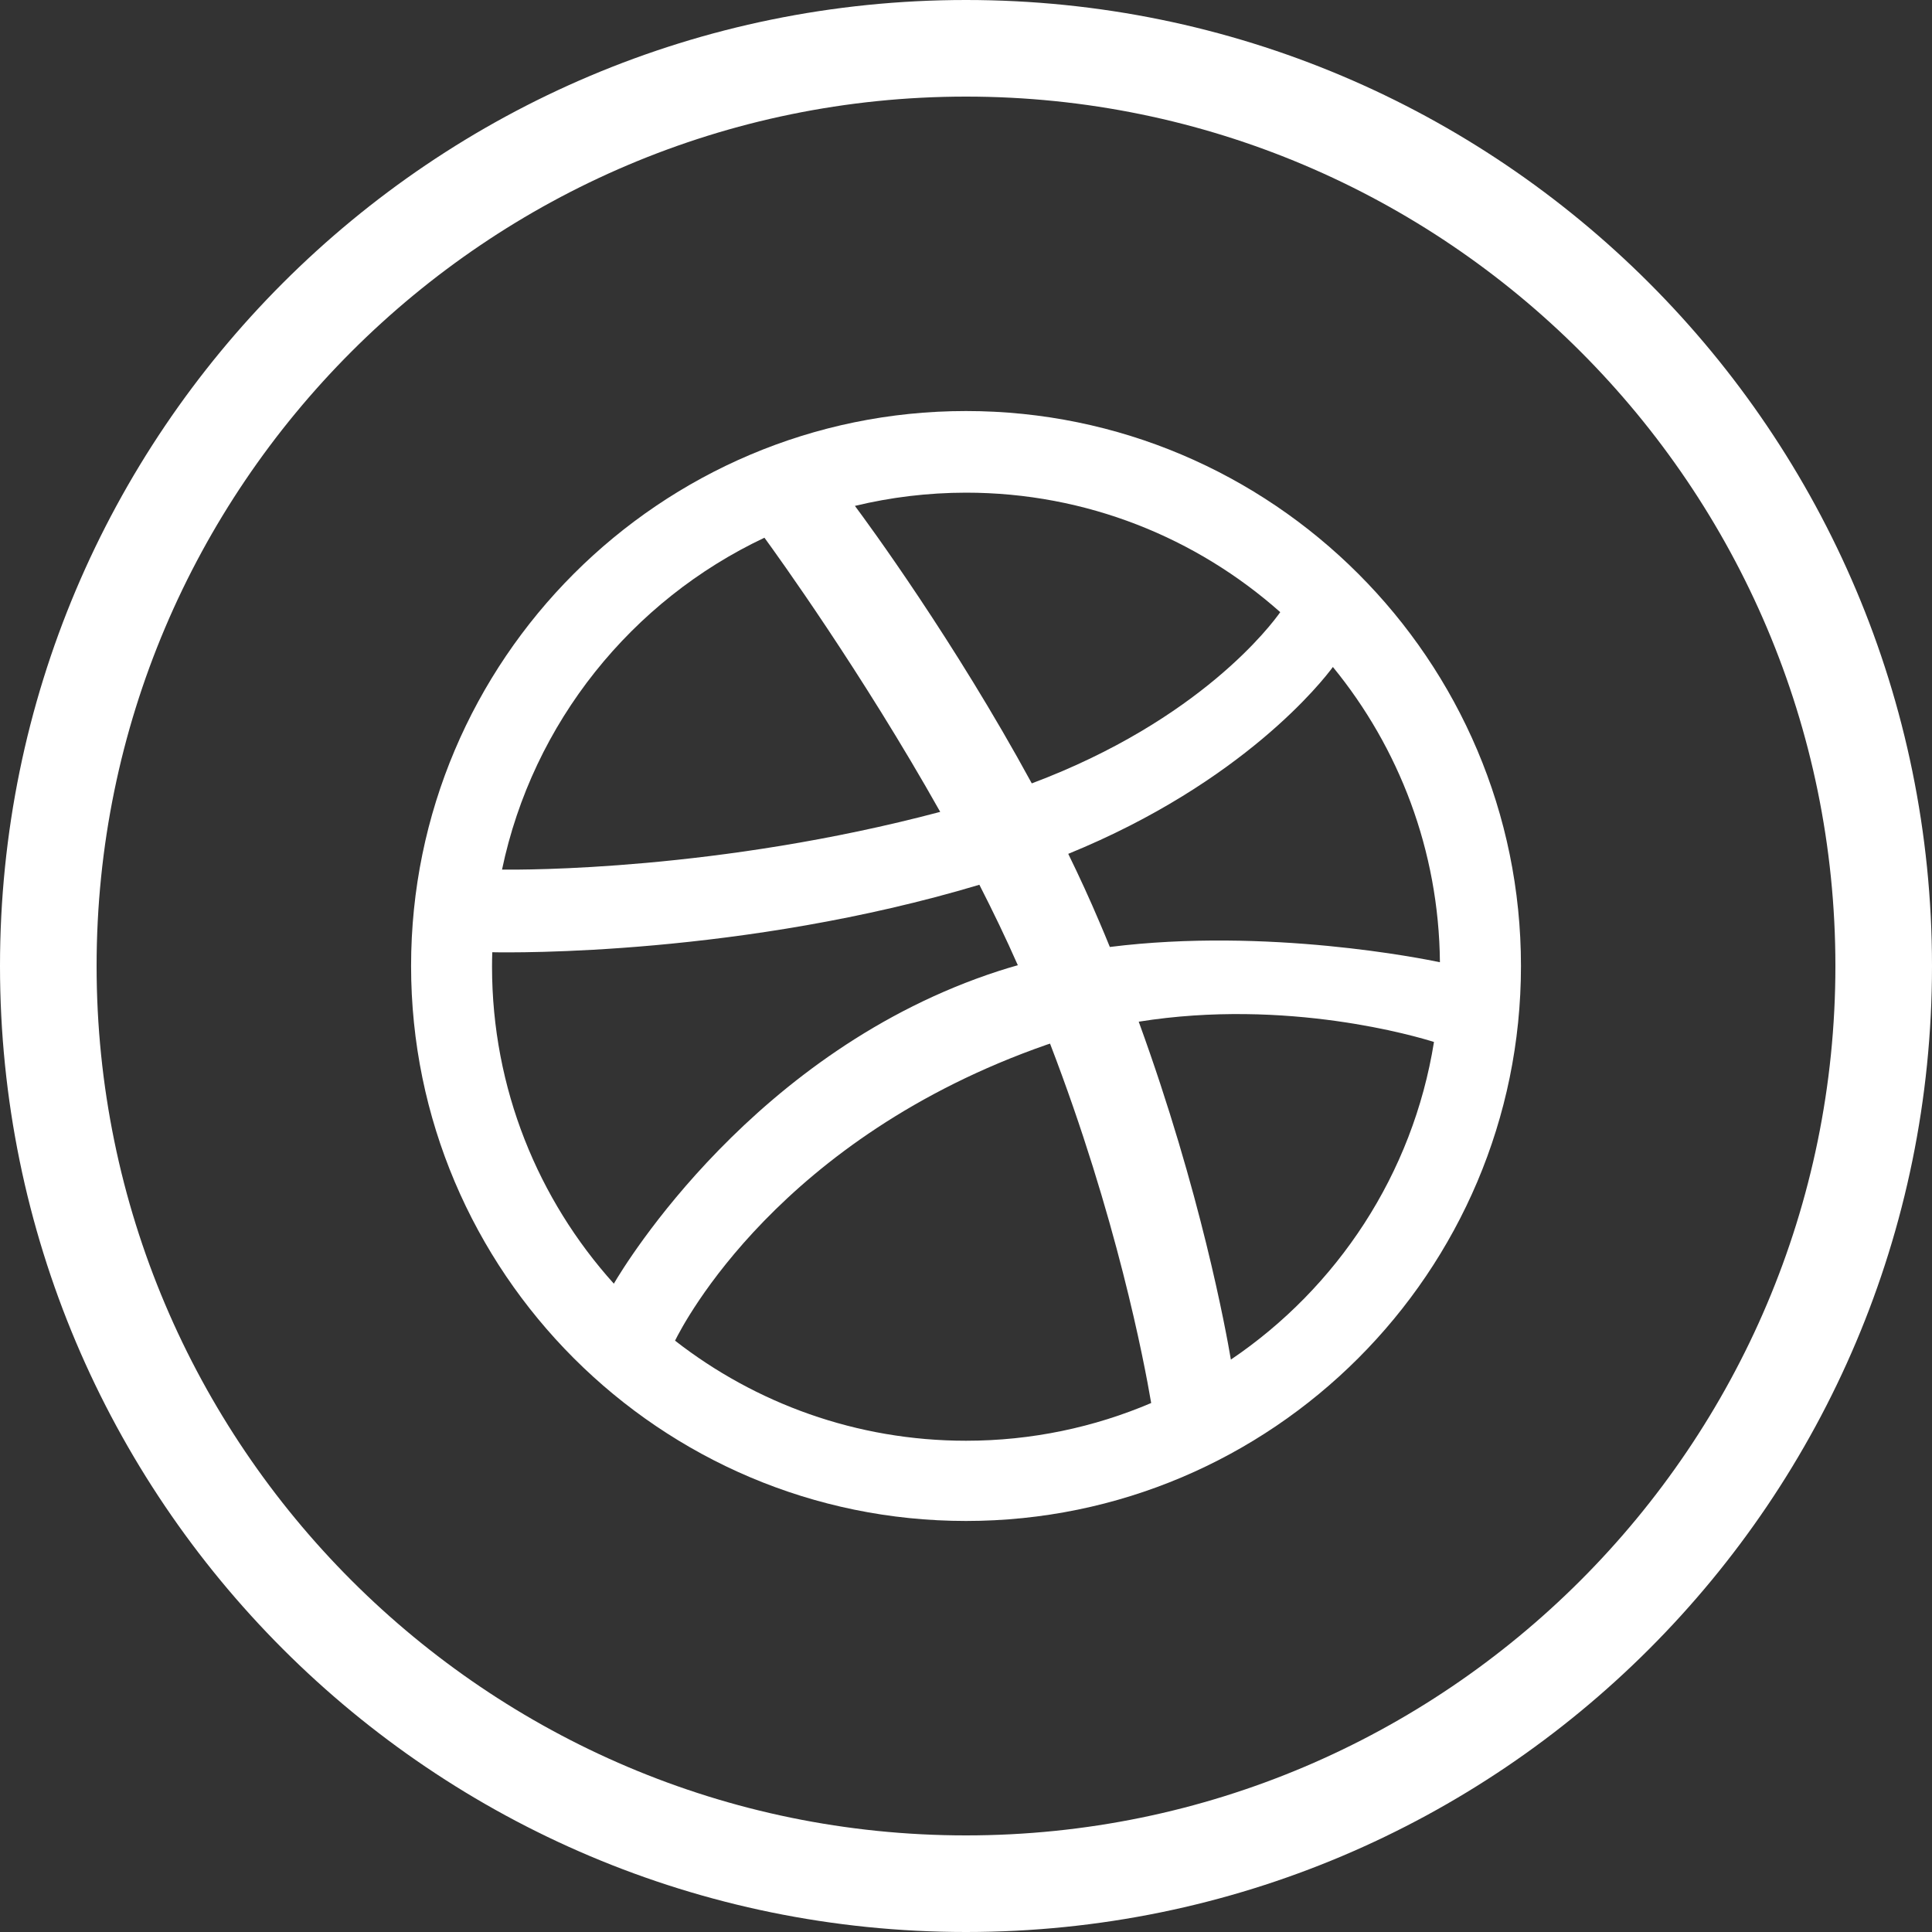 <svg width="40" height="40" xmlns="http://www.w3.org/2000/svg">

 <rect width="100%" height="100%" fill="#333333" stroke="none"/>

 <g>
  <title>background</title>
  <rect fill="none" id="canvas_background" height="402" width="582" y="-1" x="-1"/>
 </g>
 <g>
  <title>Layer 1</title>
  <path id="svg_3" fill="#ffffff" d="m20,2c9.926,0 18,8.075 18,18s-8.074,18 -18,18c-9.925,0 -18,-8.075 -18,-18s8.075,-18 18,-18m0,-2c-11.046,0 -20,8.954 -20,20c0,11.047 8.954,20 20,20c11.047,0 20,-8.953 20,-20c0,-11.046 -8.953,-20 -20,-20l0,0z"/>
  <path id="svg_4" fill-rule="evenodd" fill="#ffffff" d="m20,31.49c-6.335,0 -11.489,-5.155 -11.489,-11.49c0,-6.335 5.154,-11.49 11.489,-11.49c6.336,0 11.49,5.154 11.49,11.489c0,6.336 -5.154,11.491 -11.49,11.491zm9.689,-9.917c-0.336,-0.107 -3.037,-0.912 -6.113,-0.42c1.285,3.527 1.807,6.4 1.908,6.996c2.202,-1.488 3.768,-3.845 4.205,-6.576zm-5.855,7.475c-0.146,-0.861 -0.717,-3.861 -2.094,-7.441c-0.021,0.008 -0.043,0.014 -0.065,0.021c-5.535,1.93 -7.521,5.768 -7.699,6.129c1.664,1.297 3.756,2.072 6.024,2.072c1.359,0 2.656,-0.279 3.834,-0.781zm-11.125,-2.471c0.222,-0.381 2.915,-4.84 7.978,-6.477c0.127,-0.041 0.256,-0.08 0.386,-0.116c-0.246,-0.558 -0.515,-1.116 -0.796,-1.666c-4.9,1.467 -9.656,1.406 -10.085,1.397c-0.003,0.1 -0.005,0.199 -0.005,0.3c0,2.521 0.955,4.822 2.522,6.562zm-2.315,-8.573c0.439,0.006 4.482,0.023 9.072,-1.195c-1.626,-2.891 -3.379,-5.32 -3.639,-5.676c-2.745,1.295 -4.797,3.826 -5.433,6.871zm7.306,-7.53c0.271,0.363 2.054,2.79 3.662,5.745c3.489,-1.309 4.968,-3.294 5.144,-3.545c-1.732,-1.538 -4.012,-2.474 -6.506,-2.474c-0.792,0.001 -1.562,0.096 -2.3,0.274zm9.896,3.335c-0.205,0.279 -1.85,2.388 -5.479,3.869c0.229,0.468 0.447,0.943 0.65,1.422c0.072,0.169 0.143,0.338 0.211,0.506c3.266,-0.41 6.51,0.248 6.834,0.316c-0.021,-2.316 -0.849,-4.443 -2.216,-6.113z" clip-rule="evenodd"/>
 </g>
</svg>